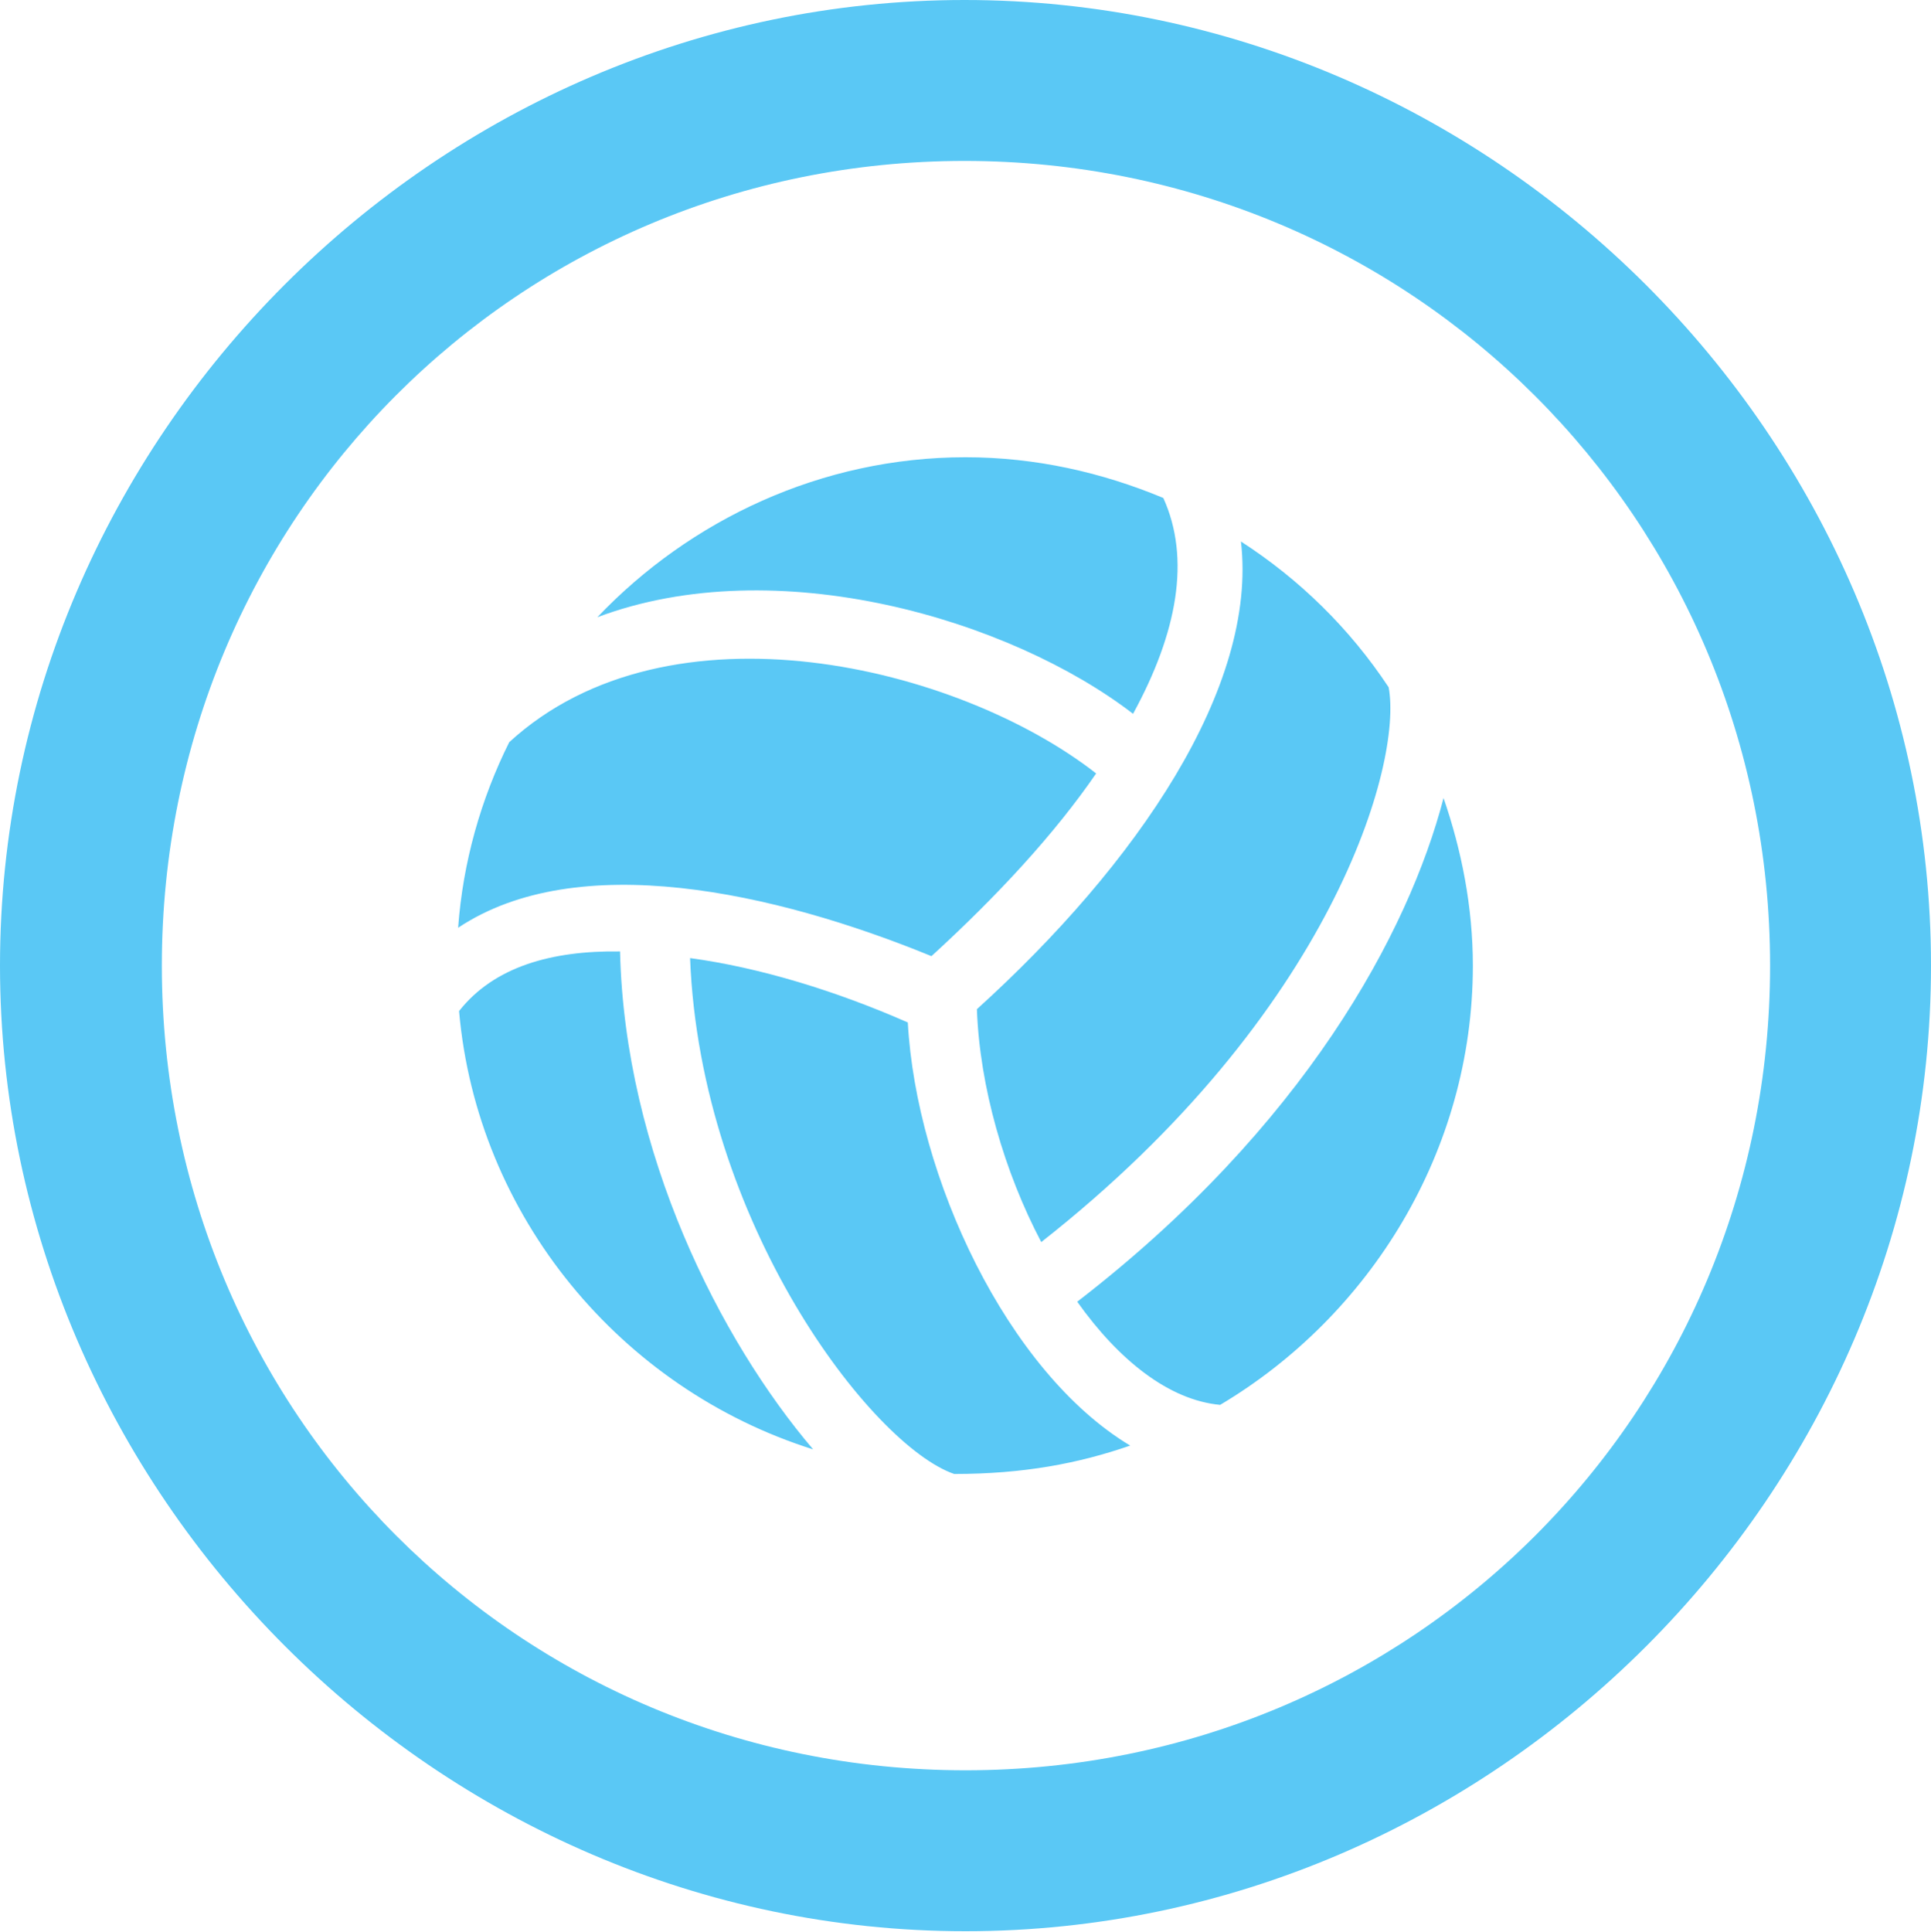 <?xml version="1.0" encoding="UTF-8"?>
<!--Generator: Apple Native CoreSVG 175.5-->
<!DOCTYPE svg
PUBLIC "-//W3C//DTD SVG 1.1//EN"
       "http://www.w3.org/Graphics/SVG/1.1/DTD/svg11.dtd">
<svg version="1.1" xmlns="http://www.w3.org/2000/svg" xmlns:xlink="http://www.w3.org/1999/xlink" width="24.902" height="24.915">
 <g>
  <rect height="24.915" opacity="0" width="24.902" x="0" y="0"/>
  <path d="M12.451 24.902C19.263 24.902 24.902 19.25 24.902 12.451C24.902 5.64 19.25 0 12.439 0C5.64 0 0 5.64 0 12.451C0 19.25 5.652 24.902 12.451 24.902ZM12.451 22.827C6.689 22.827 2.087 18.213 2.087 12.451C2.087 6.689 6.677 2.075 12.439 2.075C18.201 2.075 22.827 6.689 22.827 12.451C22.827 18.213 18.213 22.827 12.451 22.827ZM14.612 9.204C15.185 8.154 15.356 7.202 15.002 6.421C14.209 6.091 13.354 5.896 12.451 5.896C10.596 5.896 8.899 6.702 7.703 7.959C10.01 7.092 13.025 7.983 14.612 9.204ZM12.012 12.329C12.866 11.548 13.599 10.754 14.136 9.973C12.354 8.582 8.63 7.678 6.567 9.57C6.201 10.303 5.969 11.121 5.908 11.963C7.446 10.938 9.985 11.499 12.012 12.329ZM7.996 12.268C7.117 12.256 6.372 12.463 5.92 13.037C6.152 15.686 8.008 17.908 10.486 18.689C9.29 17.285 8.057 14.868 7.996 12.268ZM11.707 13.184C10.791 12.781 9.802 12.476 8.899 12.354C9.033 15.771 11.243 18.64 12.305 19.006C13.196 19.006 13.904 18.872 14.575 18.64C12.988 17.688 11.816 15.173 11.707 13.184ZM15.735 18.115C17.664 16.968 18.994 14.844 18.994 12.451C18.994 11.694 18.848 10.962 18.616 10.29C18.164 12.024 16.821 14.526 13.892 16.785C14.429 17.541 15.076 18.054 15.735 18.115ZM13.428 16.016C17.188 13.062 18.091 9.839 17.908 8.862C17.407 8.105 16.76 7.471 16.003 6.982C16.223 8.862 14.661 11.145 12.598 13.013C12.634 14.014 12.952 15.112 13.428 16.016Z" fill="#5ac8f5"/>
 </g>
</svg>
